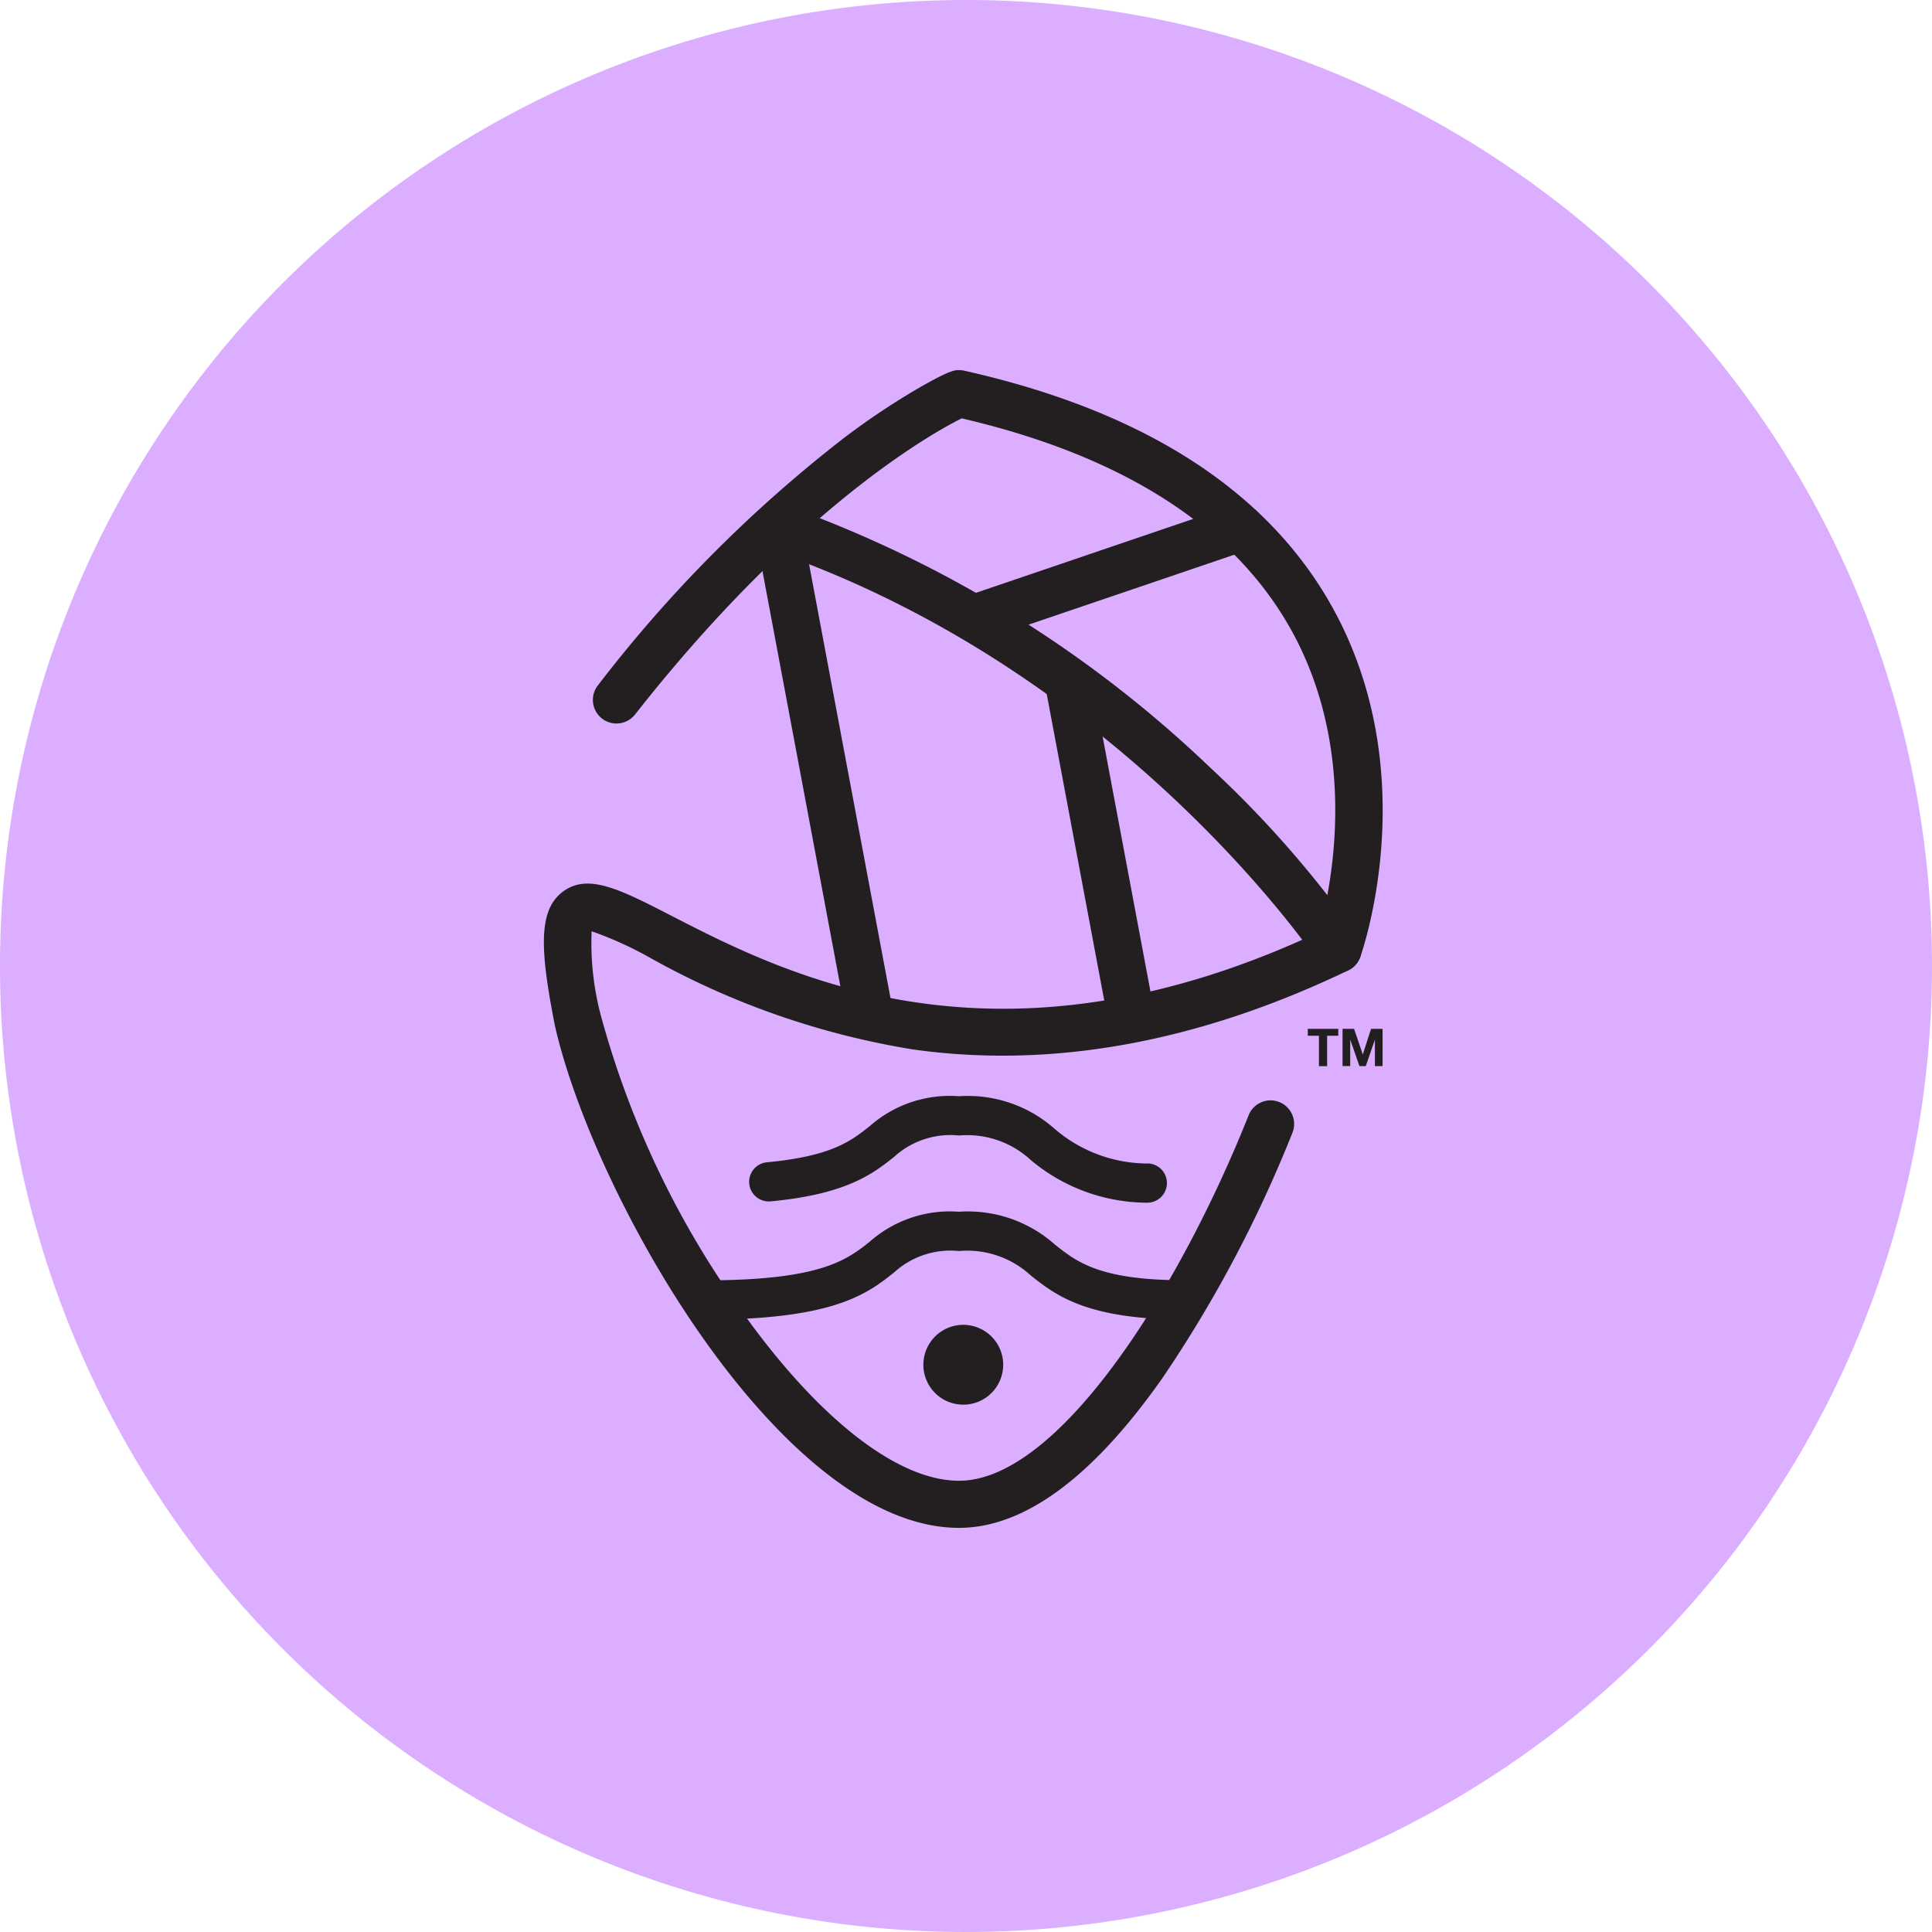 <svg xmlns="http://www.w3.org/2000/svg" xmlns:xlink="http://www.w3.org/1999/xlink" width="97.91" height="97.91" viewBox="0 0 97.91 97.91">
  <defs>
    <clipPath id="clip-path">
      <rect id="Rectángulo_1" data-name="Rectángulo 1" width="97.91" height="97.91" transform="translate(0 0)" fill="none"/>
    </clipPath>
  </defs>
  <g id="Grupo_2" data-name="Grupo 2" transform="translate(0 0)">
    <g id="Grupo_1" data-name="Grupo 1" clip-path="url(#clip-path)">
      <path id="Trazado_1" data-name="Trazado 1" d="M97.91,48.955A48.955,48.955,0,1,1,48.955,0,48.955,48.955,0,0,1,97.91,48.955" fill="#dbaeff"/>
      <path id="Trazado_2" data-name="Trazado 2" d="M66.275,52.49v-.349h1.547v.349h-.566v1.54h-.415V52.49Z" fill="#231f20"/>
      <path id="Trazado_3" data-name="Trazado 3" d="M68.622,52.14l.442,1.3h0l.418-1.3h.584v1.889h-.389V52.69h0l-.463,1.339h-.32L68.432,52.7h-.006v1.325h-.388V52.14Z" fill="#231f20"/>
      <path id="Trazado_4" data-name="Trazado 4" d="M48.6,77.429c-8.957,0-18.481-16.7-20.474-25.429,0-.012-.006-.025-.008-.037-.732-3.741-.872-5.815.4-6.77s2.873-.139,5.519,1.222c5.774,2.968,16.475,8.468,32.794.83.524-1.833,2.166-8.888-1.385-15.3-2.893-5.223-8.514-8.836-16.71-10.744-1.48.739-8.314,4.527-16.552,15.006A1.194,1.194,0,1,1,30.3,34.734,68.828,68.828,0,0,1,42.779,22.189a37.23,37.23,0,0,1,3.845-2.563c1.513-.865,1.763-.868,1.963-.87a1.1,1.1,0,0,1,.274.029c9.116,2.041,15.4,6.089,18.682,12.03,4.615,8.36,1.527,17.307,1.393,17.684a1.2,1.2,0,0,1-.608.677c-7.606,3.653-15.031,5-22.068,4.006a40.529,40.529,0,0,1-13.317-4.644,18.429,18.429,0,0,0-2.961-1.344,14.358,14.358,0,0,0,.474,4.292,46.591,46.591,0,0,0,7.328,15.233c3.819,5.289,7.761,8.323,10.816,8.323,5.02,0,11.127-9.6,14.678-18.522A1.193,1.193,0,1,1,65.5,57.4,64.6,64.6,0,0,1,58.9,69.851c-3.537,5.028-7,7.578-10.305,7.578" fill="#231f20"/>
      <path id="Trazado_5" data-name="Trazado 5" d="M50.84,69.164a2.023,2.023,0,1,1-2.023-2.024,2.024,2.024,0,0,1,2.023,2.024" fill="#231f20"/>
      <path id="Trazado_6" data-name="Trazado 6" d="M44.072,52.623a1.192,1.192,0,0,1-1.171-.974l-4.63-24.68a1.193,1.193,0,1,1,2.344-.441l4.631,24.681a1.2,1.2,0,0,1-1.174,1.414" fill="#231f20"/>
      <path id="Trazado_7" data-name="Trazado 7" d="M57.291,52.524a1.192,1.192,0,0,1-1.171-.974l-3.115-16.6a1.193,1.193,0,1,1,2.345-.44l3.115,16.6a1.2,1.2,0,0,1-1.174,1.414" fill="#231f20"/>
      <path id="Trazado_8" data-name="Trazado 8" d="M49.707,32.413a1.194,1.194,0,0,1-.384-2.324l13.143-4.47a1.193,1.193,0,0,1,.767,2.26l-13.142,4.47a1.172,1.172,0,0,1-.384.064" fill="#231f20"/>
      <path id="Trazado_9" data-name="Trazado 9" d="M67.813,49.293a1.192,1.192,0,0,1-1-.536c-.12-.182-9.911-14.726-27.762-20.88a1.194,1.194,0,0,1,.777-2.258,60.537,60.537,0,0,1,21.554,13.33,54.192,54.192,0,0,1,7.423,8.493,1.193,1.193,0,0,1-.995,1.851" fill="#231f20"/>
      <path id="Trazado_10" data-name="Trazado 10" d="M35.753,66.874a.994.994,0,0,1,0-1.989c5.848,0,7.16-1.038,8.318-1.954A6.14,6.14,0,0,1,48.6,61.409a6.63,6.63,0,0,1,4.869,1.671c1.121.886,2.281,1.8,6.557,1.8a.994.994,0,0,1,0,1.989c-4.967,0-6.532-1.237-7.79-2.231A4.739,4.739,0,0,0,48.6,63.4a4.234,4.234,0,0,0-3.3,1.094c-1.342,1.061-3.013,2.382-9.551,2.382" fill="#231f20"/>
      <path id="Trazado_11" data-name="Trazado 11" d="M58.156,60.95l-.08,0a9.208,9.208,0,0,1-5.837-2.16A4.745,4.745,0,0,0,48.6,57.545a4.231,4.231,0,0,0-3.3,1.093c-1.063.84-2.384,1.885-6.269,2.247a.995.995,0,0,1-.184-1.981c3.3-.307,4.275-1.079,5.22-1.826A6.135,6.135,0,0,1,48.6,55.555a6.633,6.633,0,0,1,4.869,1.671,7.248,7.248,0,0,0,4.762,1.738.995.995,0,0,1-.077,1.986" fill="#231f20"/>
    </g>
  </g>
</svg>
